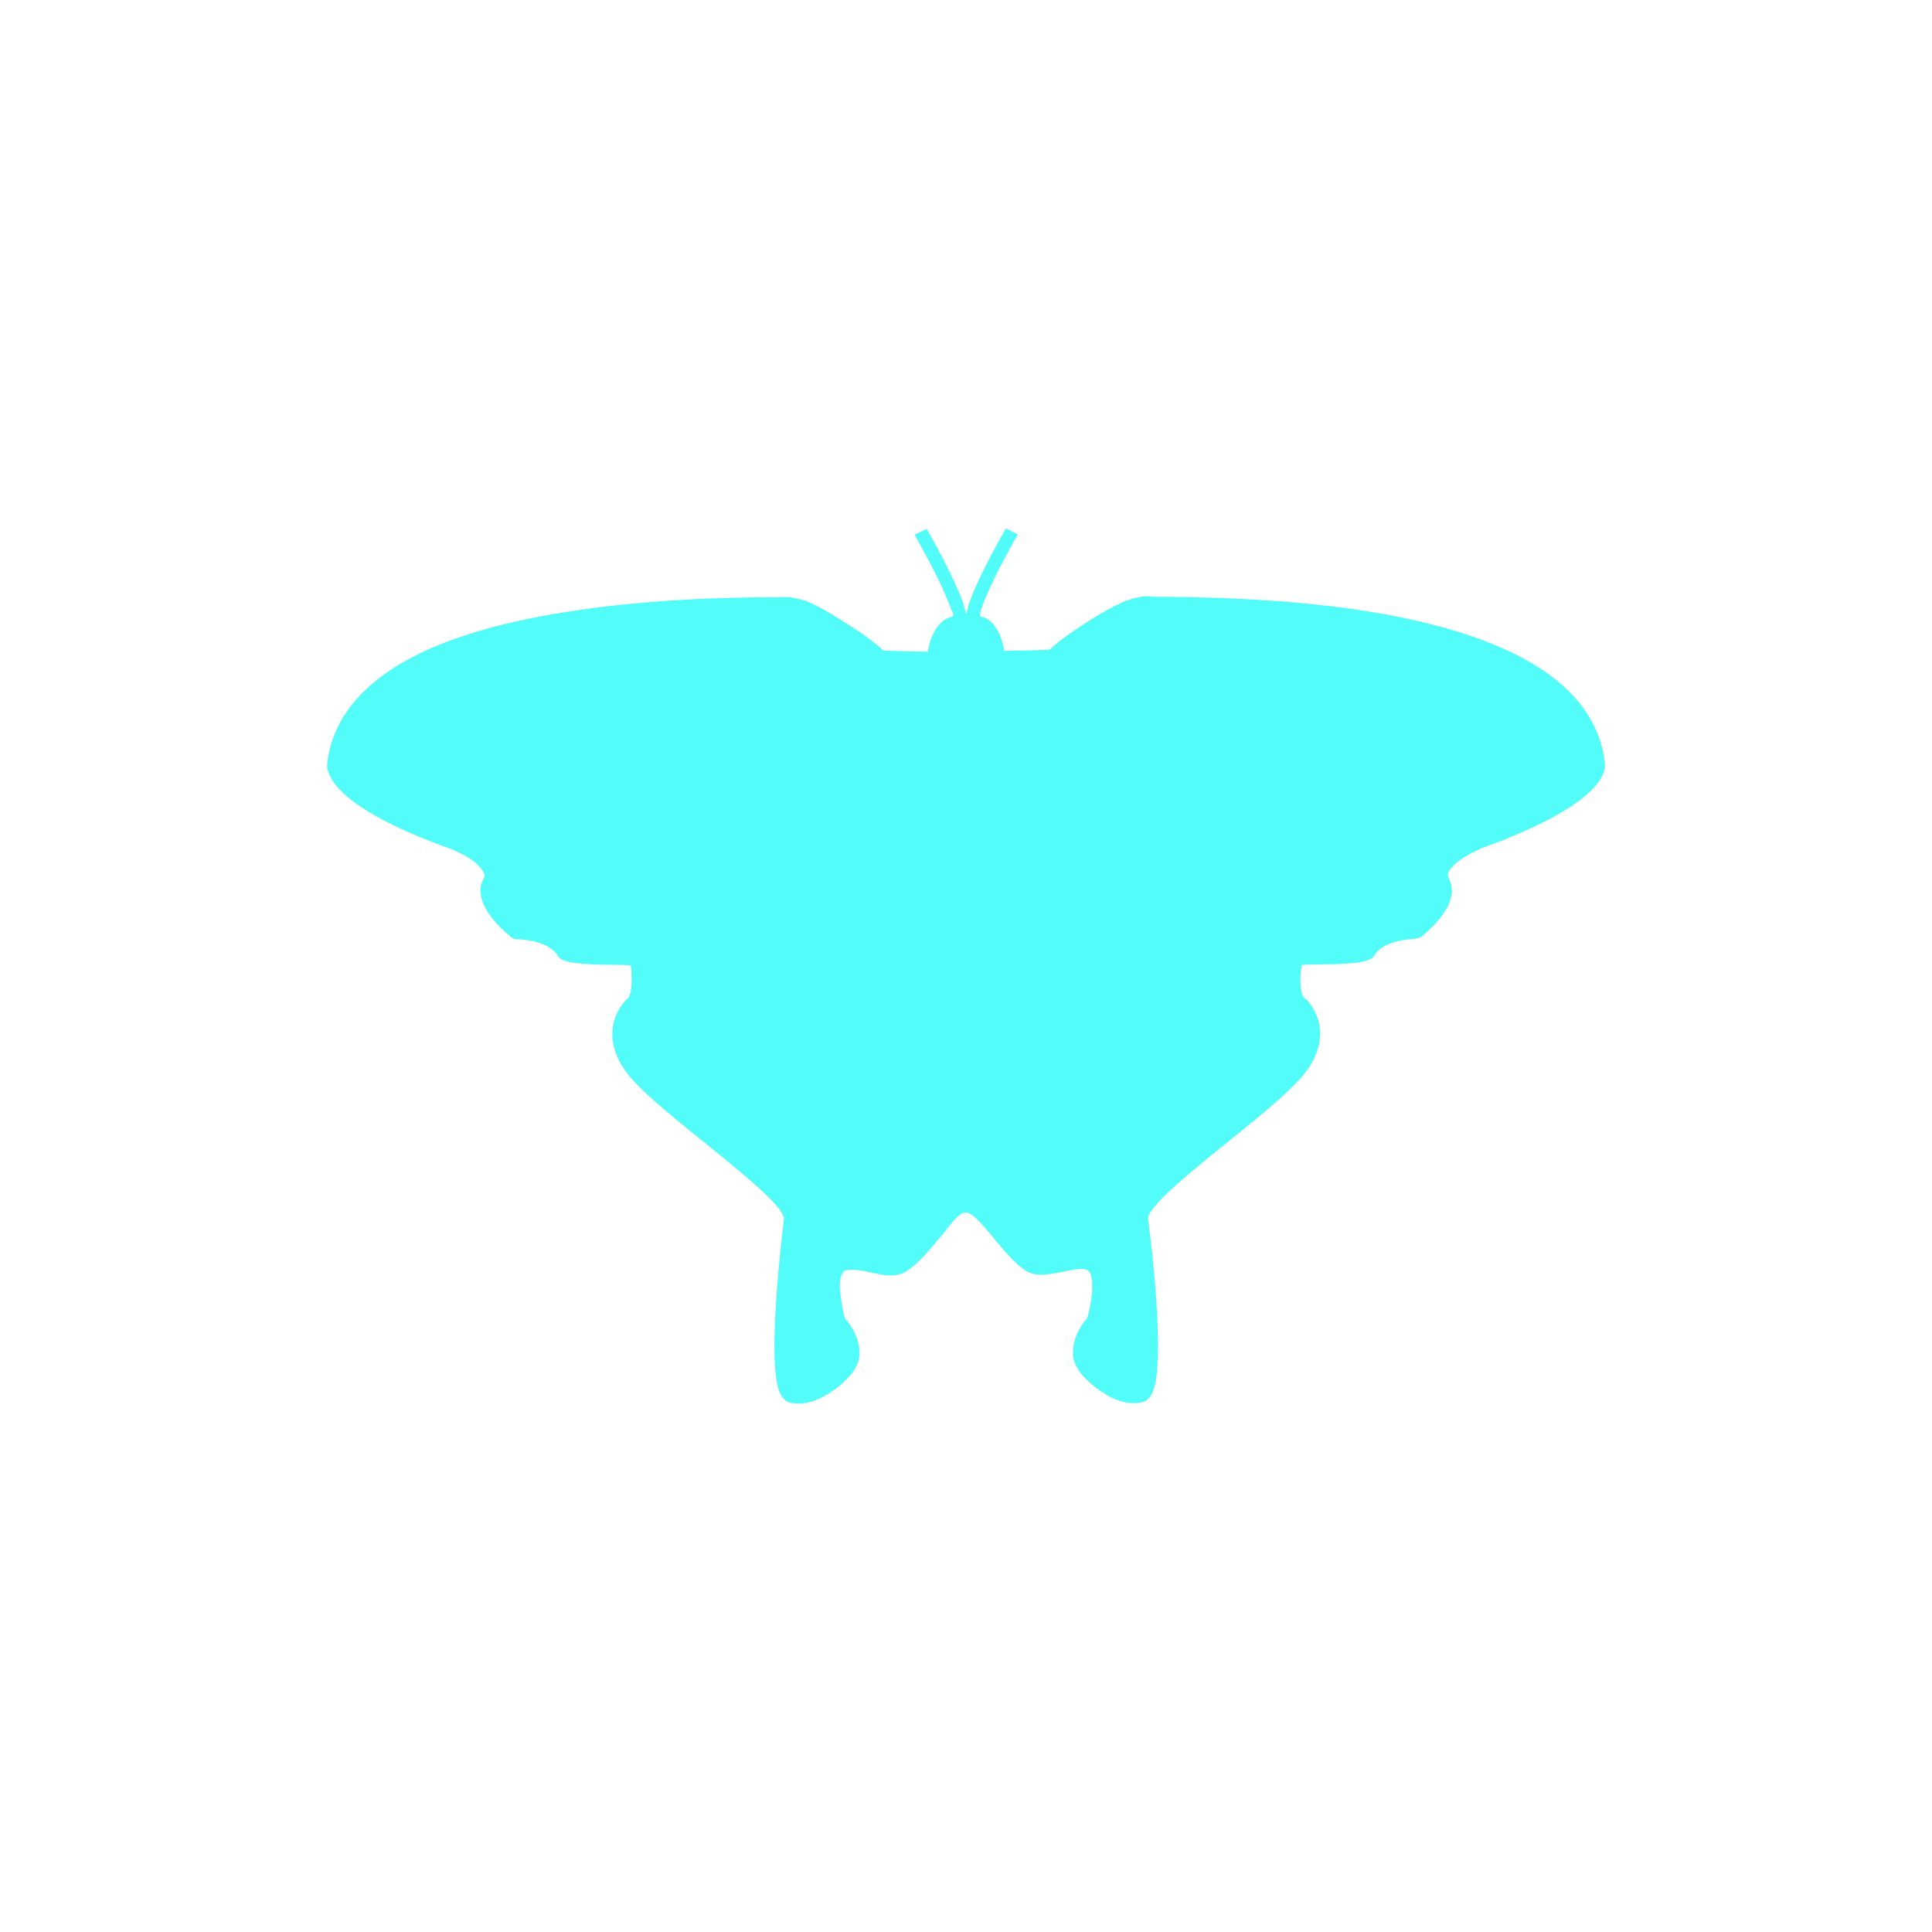 <?xml version="1.0" encoding="UTF-8" standalone="no"?>
<svg
   xmlns:dc="http://purl.org/dc/elements/1.1/"
   xmlns:cc="http://creativecommons.org/ns#"
   xmlns:rdf="http://www.w3.org/1999/02/22-rdf-syntax-ns#"
   xmlns:svg="http://www.w3.org/2000/svg"
   xmlns="http://www.w3.org/2000/svg"
   xmlns:sodipodi="http://sodipodi.sourceforge.net/DTD/sodipodi-0.dtd"
   xmlns:inkscape="http://www.inkscape.org/namespaces/inkscape"
   height="512"
   viewBox="0 0 512 512"
   width="512"
   version="1.1"
   id="svg2"
   inkscape:version="0.91 r"
   sodipodi:docname="qmmp.svg">
  <defs
     id="defs15" />
  <sodipodi:namedview
     pagecolor="#ffffff"
     bordercolor="#666666"
     borderopacity="1"
     objecttolerance="10"
     gridtolerance="10"
     guidetolerance="10"
     inkscape:pageopacity="0"
     inkscape:pageshadow="2"
     inkscape:window-width="647"
     inkscape:window-height="480"
     id="namedview13"
     showgrid="false"
     inkscape:zoom="0.4609375"
     inkscape:cx="256"
     inkscape:cy="256"
     inkscape:window-x="0"
     inkscape:window-y="0"
     inkscape:window-maximized="0"
     inkscape:current-layer="svg2" />
  <path
     id="path66"
     d="m266.56 140.03c-5.467 9.625-8.15 15.546-9.472 19.09-0.604 1.62-0.853 3.392-1.027 3.395-0.175 0.003-0.441-1.715-1.027-3.288-1.322-3.549-4.01-9.47-9.473-19.09l-3.196 1.591c5.41 9.523 8.01 15.258 9.244 18.565 0.556 1.491 1.269 2.536 0.913 2.97s-1.147 0.105-2.739 1.379-3.421 4.295-3.88 8.06c-8.842-0.127-11.763-0.309-11.869-0.318-0.85-0.848-1.891-1.765-3.652-3.077-2.107-1.569-4.866-3.347-7.646-5.092s-5.603-3.412-8.217-4.561c-2.613-1.149-6.208-1.636-7.19-1.379-0.982 0.256 0.144-0.012-0.114 0s-0.423-0.013-1.141 0-2.322-0.017-3.994 0c-3.345 0.034-7.961 0.119-13.467 0.318-11.01 0.398-25.485 1.407-40.06 3.819-14.573 2.412-29.26 6.176-40.743 12.518-11.453 6.324-19.875 15.387-21.11 27.687-0.004 0.036 0.004 0.07 0 0.106-0.009 0.092-0.036 0.29 0 0.636 0.042 0.404 0.211 0.957 0.456 1.591 0.492 1.267 1.483 3.01 3.538 4.986 4.109 3.959 12.29 9.159 29.1 15.17 0 0 2.999 1.178 5.478 2.97 1.24 0.896 2.254 1.983 2.739 2.864 0.486 0.881 0.571 1.352 0 2.228v0.106s-0.401 0.595-0.57 1.379-0.194 1.85 0.114 3.182c0.617 2.664 2.644 6.168 7.875 10.502 0.002 0.001 0.361 0.272 0.457 0.318 0.095 0.046 0.17 0.087 0.228 0.106 0.115 0.039 0.17-0.012 0.228 0 0.116 0.025 0.159 0.097 0.228 0.106 0.138 0.018 0.192-0.014 0.342 0 0.3 0.029 0.793 0.056 1.256 0.106 0.925 0.101 2.146 0.226 3.424 0.53 2.555 0.608 5.1 1.864 6.163 3.713 0.572 0.996 1.456 1.224 2.282 1.485 0.827 0.26 1.722 0.41 2.739 0.53 2.033 0.241 4.482 0.379 6.847 0.424 2.365 0.046 4.645 0.02 6.277 0.106 0.559 0.029 0.905 0.063 1.256 0.106 0.094 0.623 0.228 1.805 0.228 3.819 0 1.232-0.092 2.546-0.343 3.501-0.25 0.955-0.611 1.479-0.799 1.591l-0.228 0.106-0.114 0.106s-2.413 2.292-3.309 6.153c-0.897 3.86-0.176 9.431 5.364 15.382 5.456 5.86 15.454 13.533 24.19 20.686 4.37 3.577 8.42 7.02 11.299 9.866 1.439 1.423 2.566 2.674 3.309 3.713 0.744 1.039 1.027 1.854 1.027 2.02-0.027 0.205-1.442 11.437-2.169 23.02-0.366 5.845-0.554 11.703-0.228 16.337 0.163 2.317 0.41 4.333 0.913 5.941 0.252 0.804 0.568 1.484 1.027 2.122 0.46 0.638 1.104 1.256 2.054 1.485 4.12 0.993 8.521-1.033 11.983-3.607s6.22-5.689 6.391-9.02c0.268-5.22-3.457-9.311-3.88-9.76-0.1-0.359-0.669-2.588-1.027-5.41-0.193-1.523-0.36-3.058-0.228-4.349 0.132-1.292 0.603-2.254 0.913-2.546 0.433-0.408 1.033-0.545 2.168-0.531s2.629 0.197 4.223 0.531c1.593 0.333 3.327 0.815 5.02 0.955 1.694 0.14 3.449-0.039 5.02-0.955 3.374-1.966 6.778-6.282 10.04-10.184 1.632-1.951 2.269-3.243 4.451-4.986 2.181-1.743 4.505 1.133 7.647 4.774 3.265 3.902 6.669 8.324 10.04 10.29 1.572 0.916 3.327 0.989 5.02 0.849 1.694-0.14 3.428-0.516 5.02-0.849 1.593-0.333 3.087-0.622 4.222-0.636s1.736 0.228 2.169 0.636c0.31 0.292 0.666 1.148 0.799 2.44 0.132 1.292 0.079 2.932-0.114 4.455-0.373 2.937-1.089 5.332-1.141 5.516-0.561 0.604-4.03 4.547-3.766 9.653 0.171 3.328 2.929 6.443 6.391 9.02 3.462 2.574 7.749 4.6 11.869 3.607 0.95-0.229 1.709-0.847 2.169-1.485s0.776-1.424 1.027-2.228c0.503-1.607 0.75-3.518 0.913-5.834 0.327-4.634 0.138-10.598-0.228-16.443-0.726-11.583-2.255-22.708-2.282-22.914 0-0.161 0.283-0.977 1.027-2.02 0.744-1.039 1.871-2.29 3.309-3.713 2.879-2.846 6.928-6.289 11.299-9.866 8.741-7.153 18.853-14.932 24.308-20.792 5.54-5.951 6.261-11.416 5.364-15.276s-3.31-6.153-3.31-6.153l-0.228-0.106-0.114-0.106c-0.188-0.113-0.663-0.637-0.913-1.591-0.25-0.955-0.343-2.269-0.343-3.501 0-1.97 0.244-3.156 0.343-3.819 0.351-0.043 0.697-0.077 1.255-0.106 1.632-0.086 3.912-0.06 6.277-0.106s4.814-0.184 6.847-0.424c1.017-0.121 1.912-0.27 2.739-0.531 0.827-0.26 1.71-0.595 2.282-1.591 1.062-1.849 3.608-2.999 6.163-3.607 1.277-0.304 2.499-0.429 3.424-0.531 0.462-0.051 0.841-0.078 1.141-0.106 0.15-0.014 0.319-0.088 0.457-0.106 0.068-0.009 0.112 0.025 0.228 0 0.058-0.012 0.112-0.067 0.228-0.106 0.058-0.02 0.133-0.06 0.228-0.106s0.455-0.211 0.457-0.212c5.231-4.334 7.258-7.838 7.874-10.502 0.309-1.332 0.169-2.505 0-3.289s-0.457-1.379-0.457-1.379c-0.57-0.876-0.485-1.453 0-2.334 0.486-0.882 1.5-1.862 2.739-2.758 2.419-1.749 5.222-2.912 5.364-2.97 0-0.002 0.114-0.106 0.114-0.106 16.692-5.984 25.01-11.225 29.1-15.17 2.055-1.979 3.046-3.613 3.538-4.88 0.246-0.634 0.301-1.187 0.343-1.591 0.037-0.354 0.009-0.66 0-0.742v-0.106c-1.239-12.299-9.546-21.258-20.999-27.582-11.486-6.342-26.17-10.212-40.743-12.624s-29.05-3.315-40.06-3.713c-5.505-0.199-10.121-0.284-13.467-0.318-1.673-0.017-3.276 0.013-3.995 0-0.718-0.013-0.883-0.094-1.141-0.106s0.868 0.256-0.114 0-4.576 0.336-7.19 1.485c-2.613 1.149-5.551 2.817-8.331 4.562s-5.425 3.523-7.532 5.092c-1.726 1.286-2.688 2.134-3.538 2.97-0.083 0.007-3.144 0.189-12.1 0.318-0.461-3.763-2.199-6.703-3.766-7.956s-2.091-0.783-2.454-1.22 0.053-1.589 0.628-3.13c1.232-3.306 3.835-9.04 9.244-18.564"
     fill-rule="evenodd"
     fill="#52fcf9" />
</svg>
